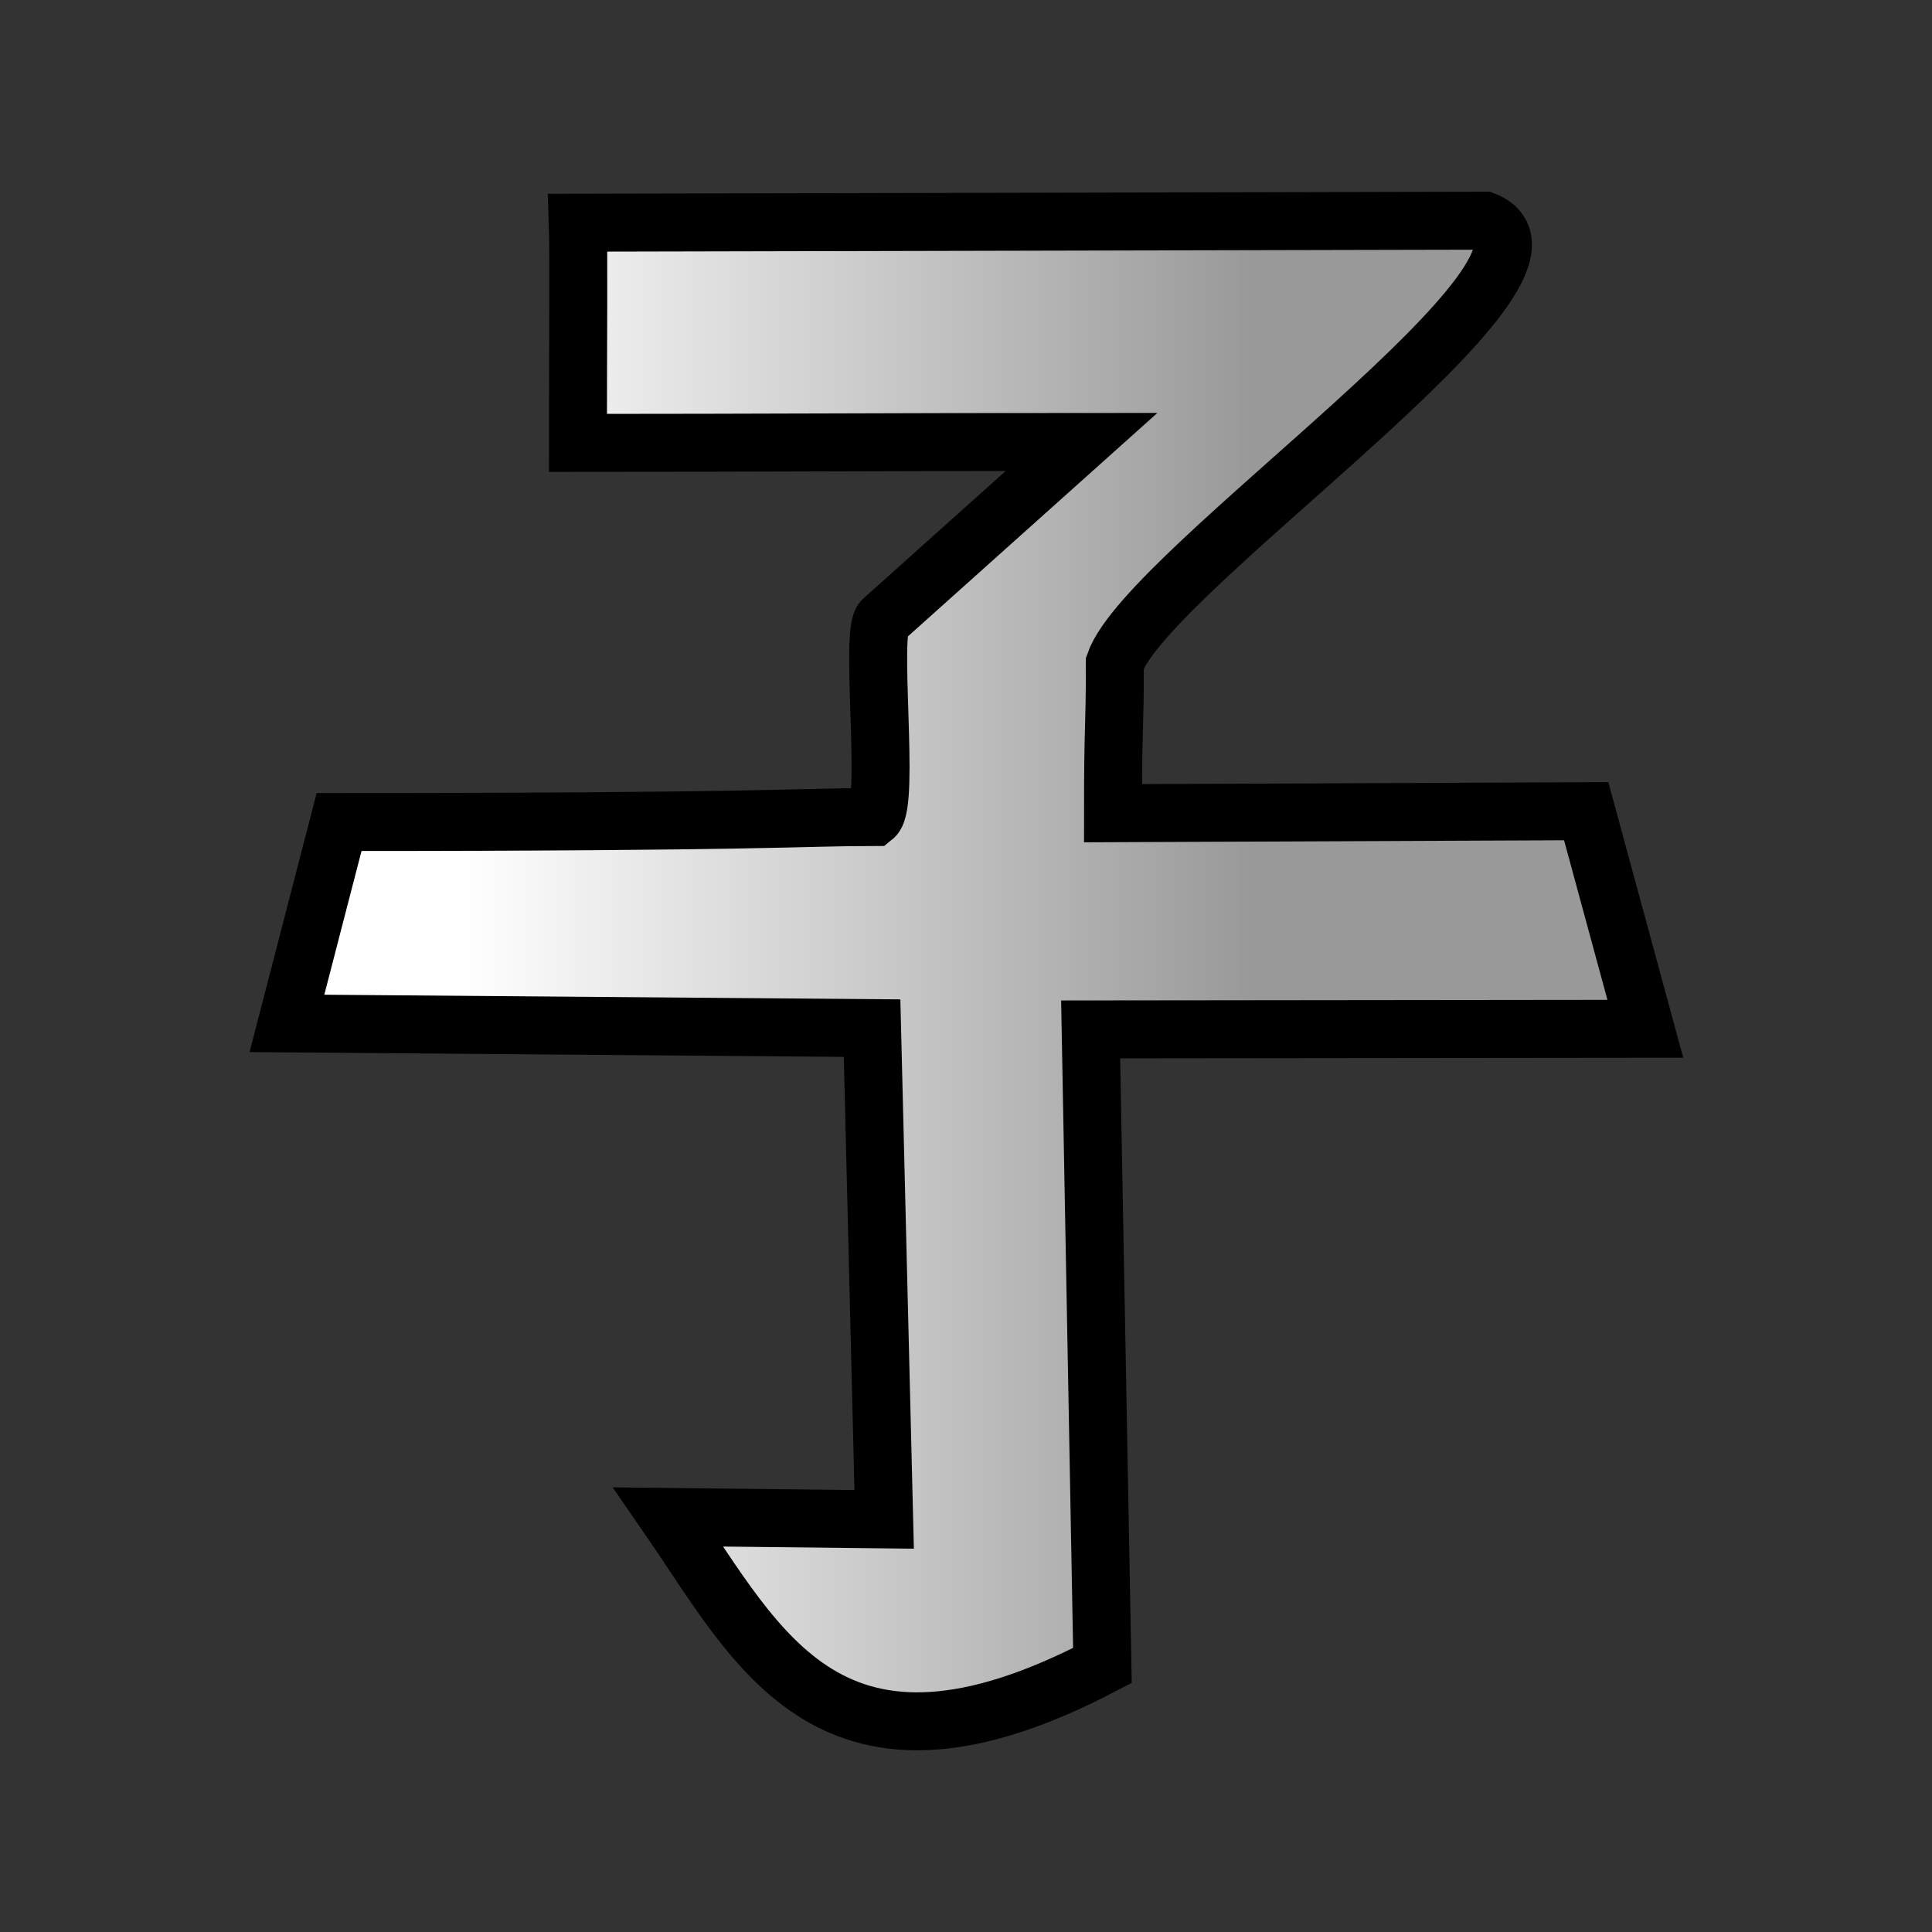 <svg xmlns="http://www.w3.org/2000/svg" xml:space="preserve" width="100mm" height="100mm"><rect width="100%" height="100%" fill="#333333" stroke="none"/><defs><linearGradient id="a" x1="104.74" x2="258.8" y1="970.31" y2="970.31" gradientTransform="translate(-13.967 -759.46)" gradientUnits="userSpaceOnUse"><stop offset="0" stop-color="#fff"/><stop offset="1" stop-color="#999999ff"/></linearGradient></defs><path fill="url(#a)" stroke="#000" stroke-width="11.339" d="M66.336 160.81c83.328 0 90.506-.983 104.63-.983 3.209-2.582-.9-36.664 1.804-38.606l38.823-34.771c-34.806 0-63.791.192-98.532.192 0-20.493.185-36.472-.035-43.076l177.38-.394c22.318 8.776-65.834 68.029-72.311 86.534 0 14.372-.36 10.786-.36 29.379l92.57-.391 11.568 42.565-108.51.119 2.302 124.44c-53.292 27.87-67.211-3.41-84.928-29.058l42.23.472-2.363-96.101-114.47-.925z"/></svg>